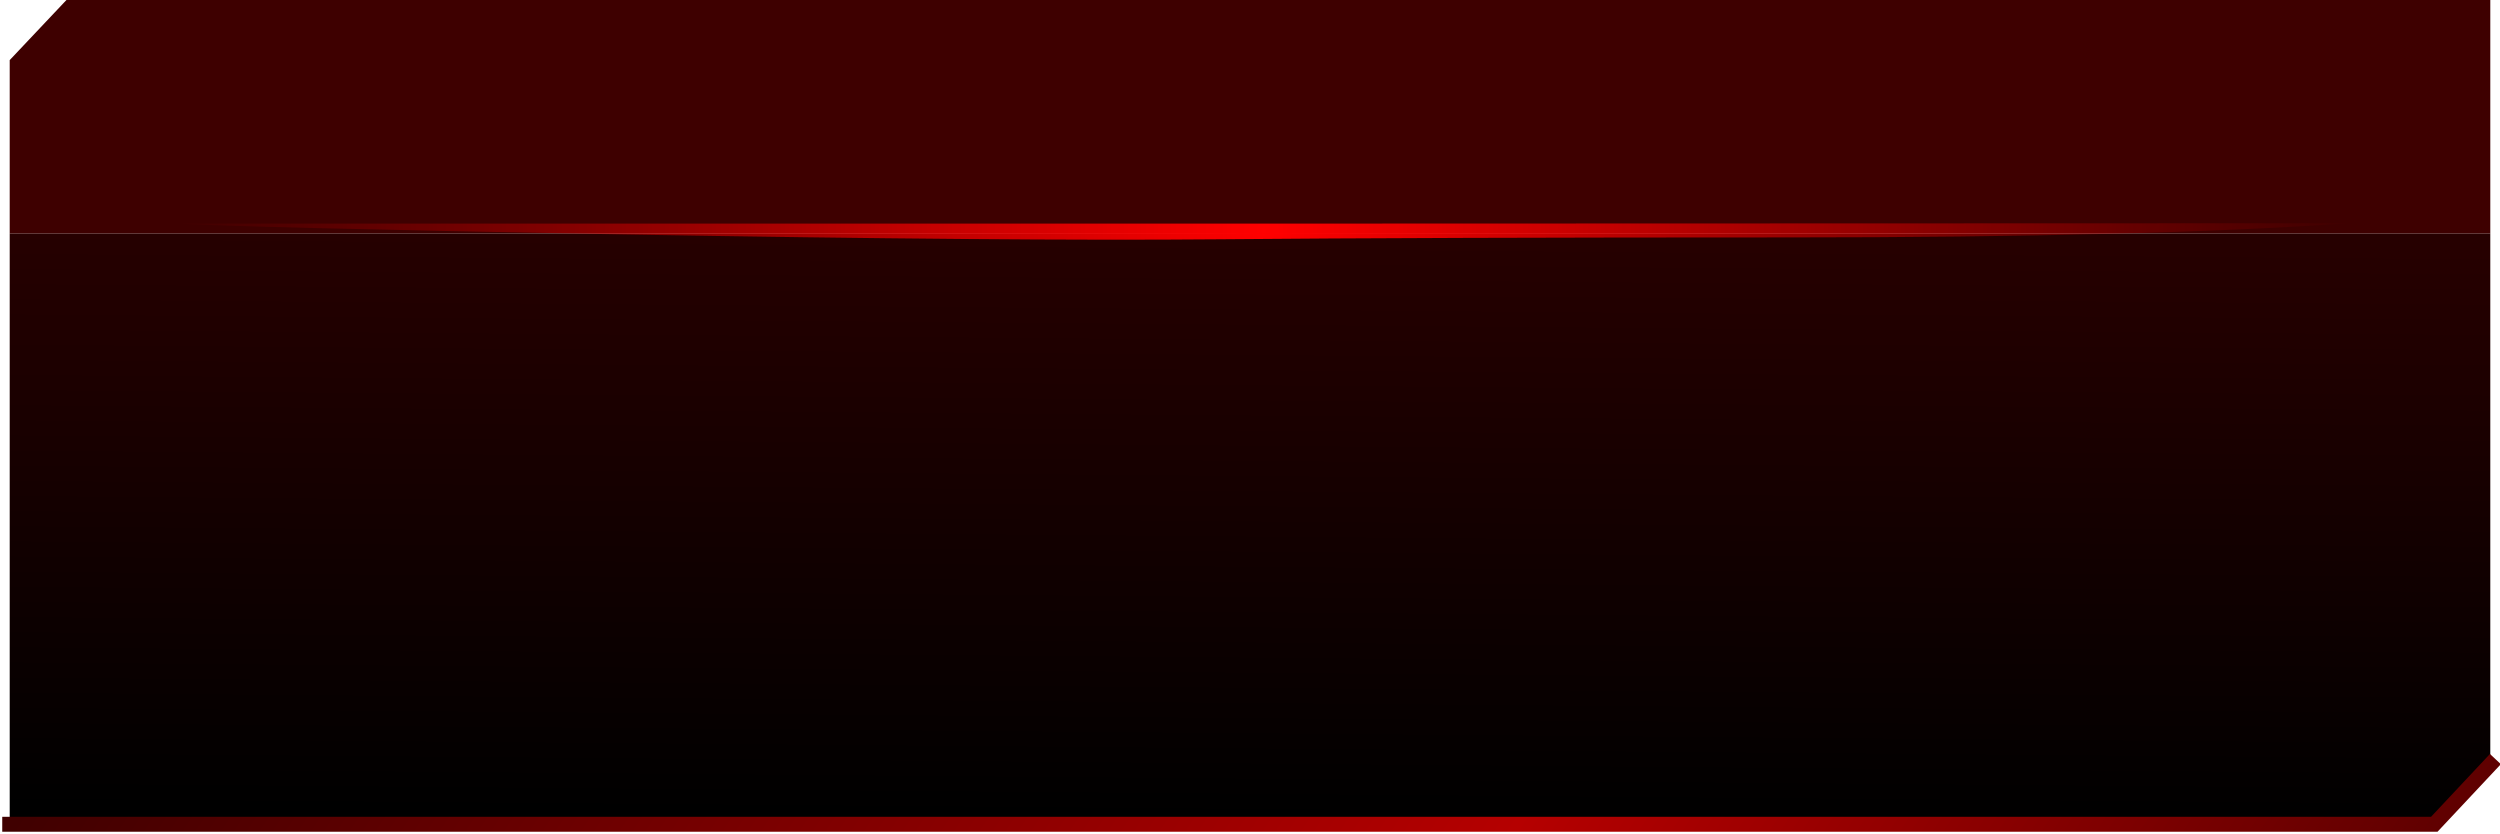 <?xml version="1.0" encoding="UTF-8" standalone="no"?>
<svg xmlns:xlink="http://www.w3.org/1999/xlink" height="111.7px" width="334.85px" xmlns="http://www.w3.org/2000/svg">
  <g transform="matrix(1.0, 0.0, 0.0, 1.0, 1.3, 0.0)">
    <path d="M0.0 31.3 L0.0 8.05 7.6 0.0 332.25 0.0 332.25 31.3 0.0 31.3" fill="#3e0000" fill-rule="evenodd" stroke="none"/>
    <path d="M0.0 31.3 L332.25 31.3 332.25 102.4 324.75 110.4 0.0 110.4 0.0 93.8 0.0 85.95 0.0 36.55 0.0 31.3" fill="url(#gradient0)" fill-rule="evenodd" stroke="none"/>
    <path d="M332.25 102.4 L324.75 110.4 0.0 110.4" fill="none" stroke="url(#gradient1)" stroke-linecap="square" stroke-linejoin="miter" stroke-width="2.0"/>
    <path d="M238.45 31.8 Q190.15 31.8 161.9 32.05 133.7 32.3 82.1 31.4 30.5 30.45 22.75 29.95 L167.2 29.95 313.25 29.9 Q286.35 31.8 238.45 31.8" fill="url(#gradient2)" fill-rule="evenodd" stroke="none"/>
  </g>
  <defs>
    <linearGradient gradientTransform="matrix(-4.0E-4, 0.047, -0.048, -4.0E-4, 166.1, 70.85)" gradientUnits="userSpaceOnUse" id="gradient0" spreadMethod="pad" x1="-819.2" x2="819.2">
      <stop offset="0.0" stop-color="#260000"/>
      <stop offset="1.0" stop-color="#000000"/>
    </linearGradient>
    <linearGradient gradientTransform="matrix(0.17, 0.112, -0.038, 0.057, 233.2, 41.35)" gradientUnits="userSpaceOnUse" id="gradient1" spreadMethod="pad" x1="-819.2" x2="819.2">
      <stop offset="0.0" stop-color="#380000"/>
      <stop offset="0.537" stop-color="#b50000"/>
      <stop offset="0.992" stop-color="#380000"/>
    </linearGradient>
    <radialGradient cx="0" cy="0" gradientTransform="matrix(0.179, 0.0, 0.0, 0.384, 167.95, 31.0)" gradientUnits="userSpaceOnUse" id="gradient2" r="819.2" spreadMethod="pad">
      <stop offset="0.0" stop-color="#ff0000"/>
      <stop offset="1.0" stop-color="#ff0000" stop-opacity="0.0"/>
    </radialGradient>
  </defs>
</svg>
